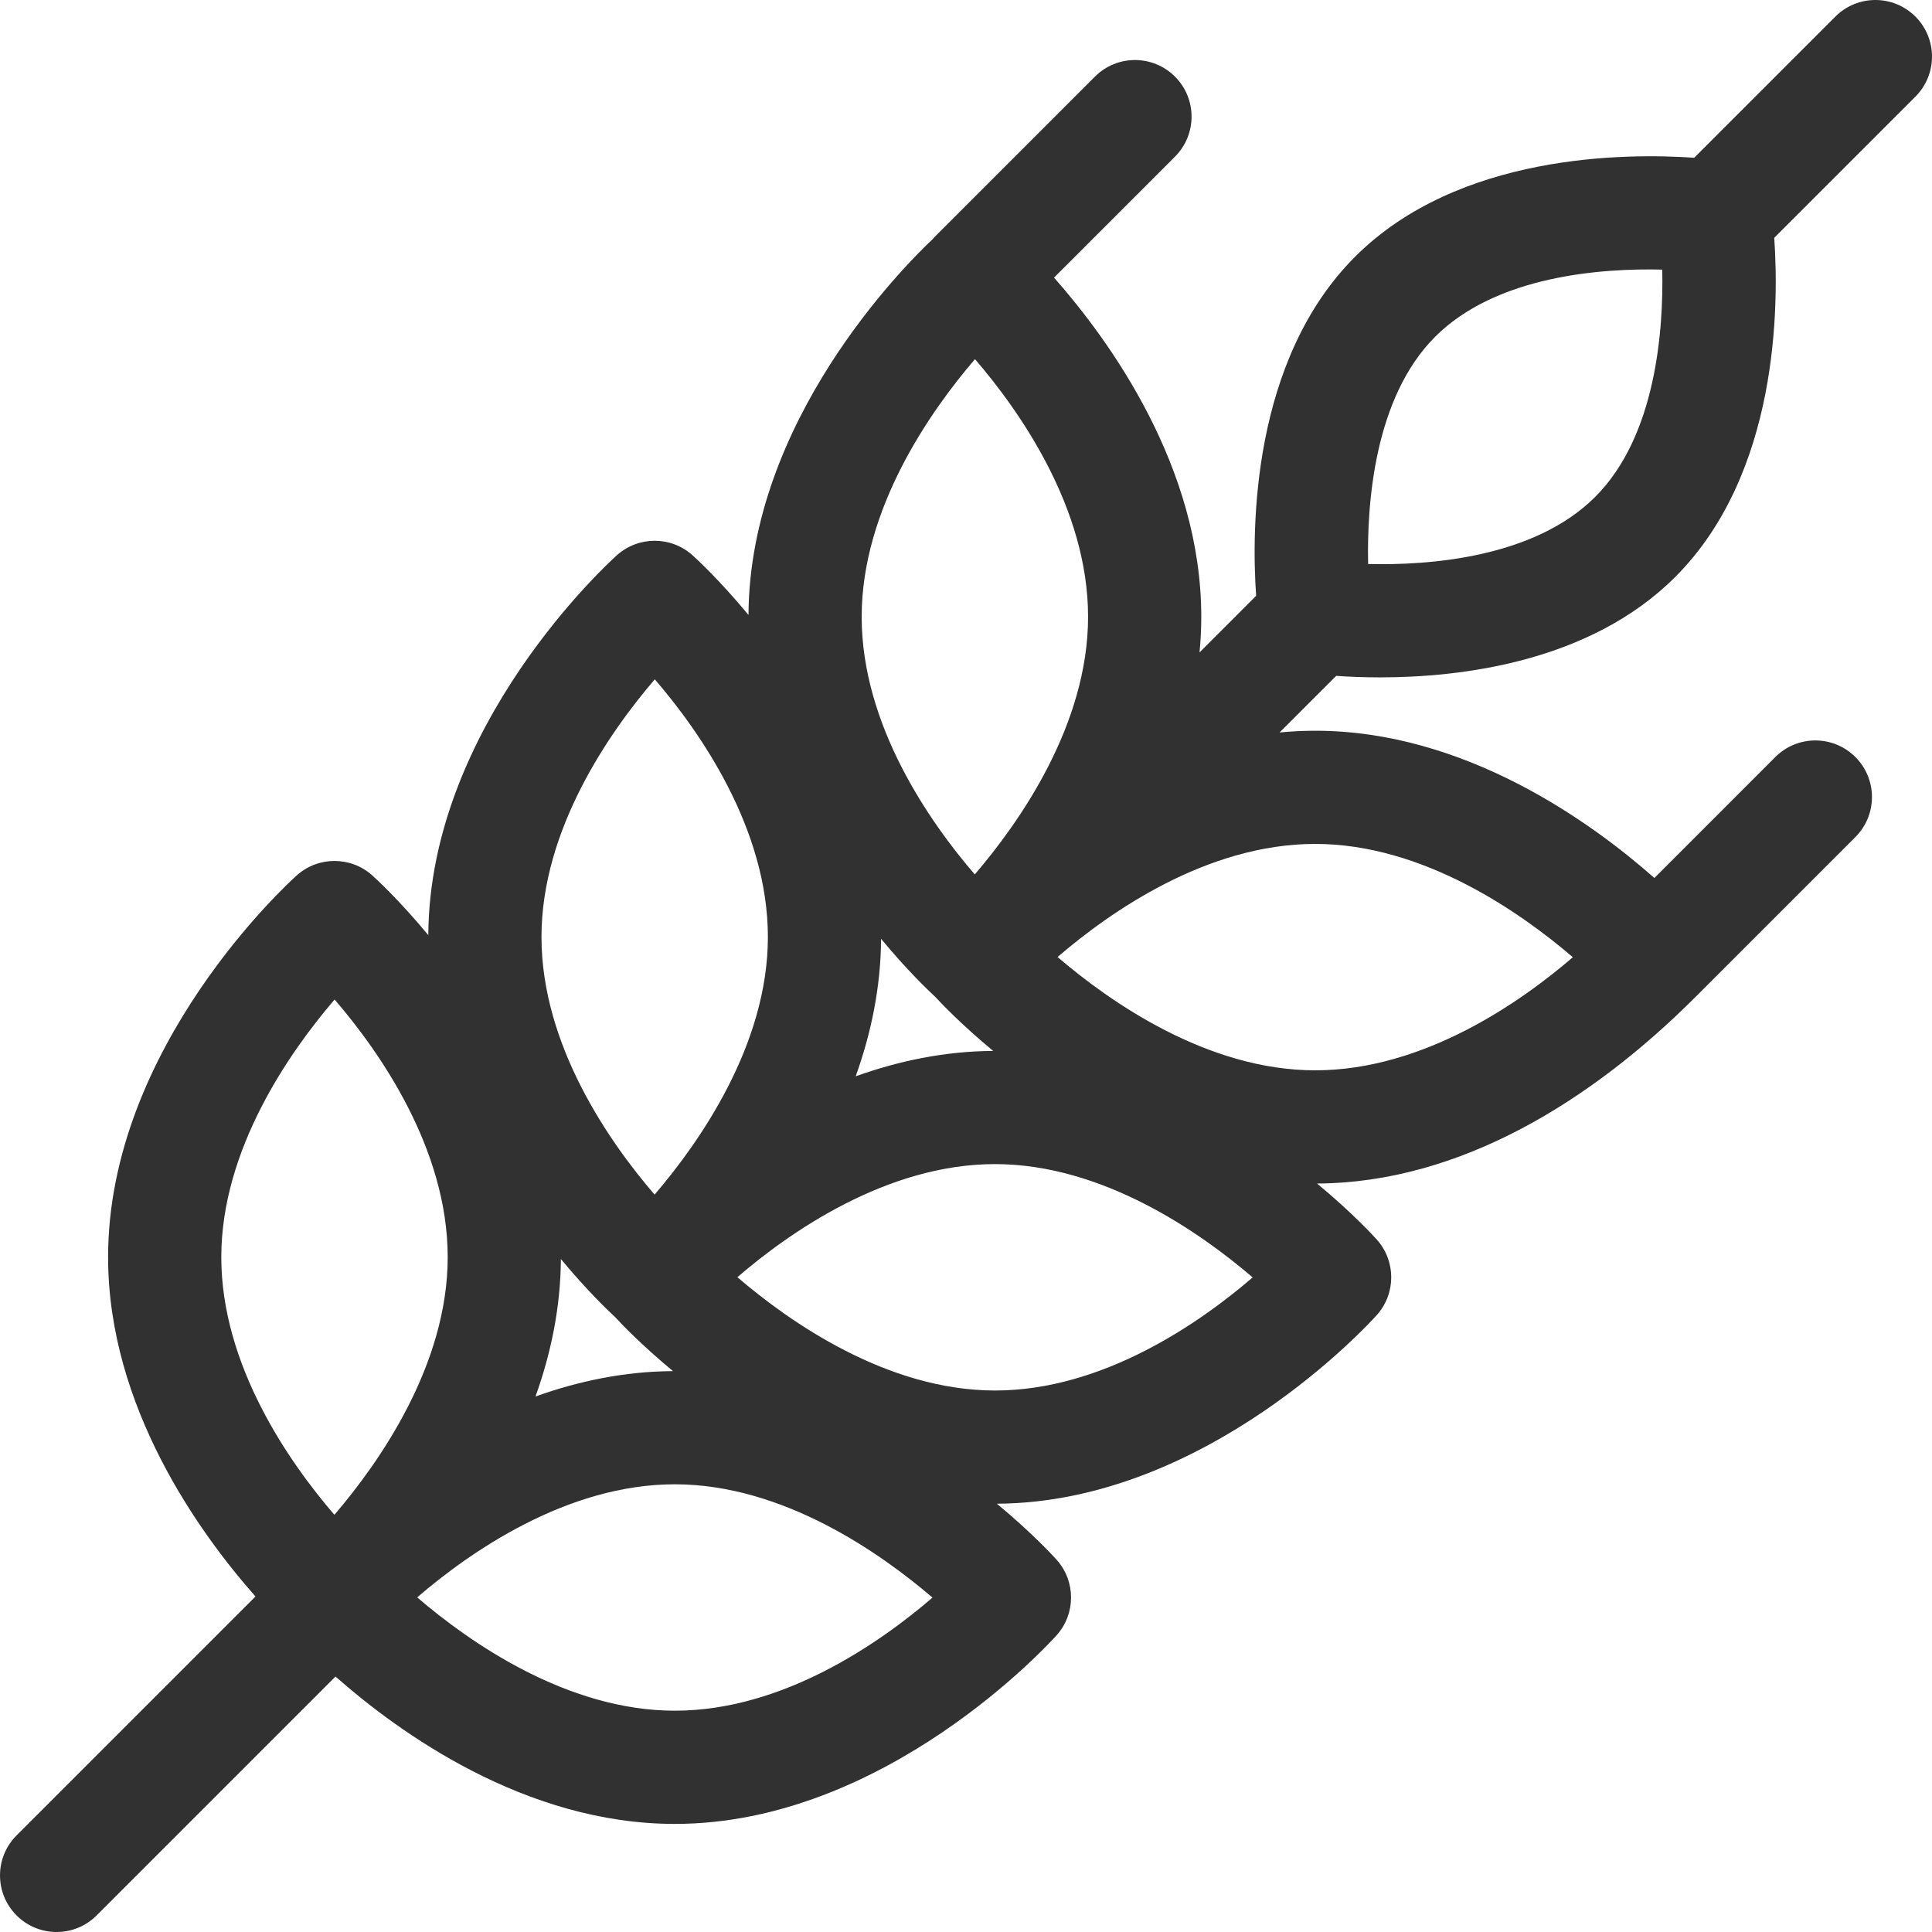 <?xml version="1.0" encoding="iso-8859-1"?>
<!-- Generator: Adobe Illustrator 19.0.0, SVG Export Plug-In . SVG Version: 6.00 Build 0)  -->
<svg version="1.1" id="Capa_1" xmlns="http://www.w3.org/2000/svg" xmlns:xlink="http://www.w3.org/1999/xlink" x="0px" y="0px"
	 fill="#313131" viewBox="0 0 512.001 512.001" style="enable-background:new 0 0 512.001 512.001;" xml:space="preserve">
<g>
	<g>
		<path d="M507.607,4.395c-5.857-5.859-15.355-5.859-21.214-0.002l-37.416,37.415c-17.913-1.253-62.436-1.204-89.864,26.224
			c-27.427,27.427-27.476,71.95-26.224,89.863l-14.999,14.999c0.296-3.104,0.46-6.251,0.46-9.44
			c0-39.687-24.282-73.196-39.023-89.883l32.057-32.056c5.858-5.858,5.858-15.355,0-21.213c-5.856-5.858-15.354-5.858-21.213,0
			l-42.426,42.428c-0.205,0.205-0.387,0.425-0.578,0.639c-7.689,7.249-48.55,48.192-48.809,99.596
			c-7.873-9.5-14.143-15.195-14.853-15.831c-5.696-5.1-14.316-5.1-20.013,0c-2.035,1.823-49.706,45.152-49.987,100.683
			c-7.873-9.5-14.143-15.194-14.853-15.83c-5.696-5.1-14.316-5.1-20.013,0c-2.041,1.828-49.994,45.407-49.994,101.175
			c0,39.719,24.32,73.248,39.058,89.922l-63.31,63.311c-5.858,5.858-5.858,15.355,0,21.213c5.857,5.858,15.355,5.858,21.213,0
			l63.31-63.311c16.673,14.738,50.203,39.058,89.922,39.058c55.768,0,99.347-47.952,101.175-49.994
			c5.101-5.696,5.101-14.317,0-20.013c-0.636-0.71-6.331-6.98-15.831-14.853c55.531-0.281,98.861-47.952,100.683-49.987
			c5.101-5.696,5.101-14.316,0-20.012c-0.636-0.71-6.331-6.981-15.831-14.853c38.088-0.193,73.028-22.179,100.236-49.387
			l42.426-42.426c5.858-5.858,5.858-15.355,0-21.213c-5.857-5.858-15.355-5.858-21.213,0l-32.056,32.057
			c-16.686-14.741-50.195-39.024-89.883-39.024c-3.189,0-6.335,0.164-9.439,0.46l14.999-14.999
			c3.133,0.219,7.068,0.399,11.597,0.399c21.358,0,55.635-3.991,78.266-26.623c27.427-27.427,27.476-71.95,26.224-89.863
			l37.416-37.416C513.465,19.75,513.465,10.253,507.607,4.395z M258.38,95.177c11.852,13.769,29.972,39.525,29.972,68.279
			c0,28.597-18.178,54.459-30.028,68.279c-11.852-13.769-29.972-39.525-29.972-68.279
			C228.352,134.859,246.529,108.997,258.38,95.177z M233.493,248.799c6.908,8.336,12.576,13.737,14.343,15.366
			c1.629,1.766,7.03,7.435,15.366,14.343c-12.929,0.065-25.197,2.695-36.434,6.725C230.797,273.997,233.428,261.727,233.493,248.799
			z M173.527,180.029c11.852,13.769,29.972,39.525,29.972,68.279c0,28.597-18.178,54.459-30.028,68.279
			c-11.852-13.769-29.972-39.525-29.972-68.279C143.498,219.71,161.677,193.849,173.527,180.029z M148.64,333.653
			c6.906,8.333,12.573,13.733,14.341,15.364c1.627,1.765,7.029,7.434,15.367,14.344c-12.929,0.065-25.197,2.695-36.433,6.725
			C145.943,358.849,148.574,346.581,148.64,333.653z M88.618,401.44c-11.852-13.769-29.972-39.525-29.972-68.279
			c0-28.598,18.178-54.46,30.028-68.279c11.852,13.769,29.972,39.525,29.972,68.279C118.646,361.758,100.469,387.62,88.618,401.44z
			 M178.839,453.354c-28.597,0-54.458-18.178-68.279-30.028c13.769-11.851,39.525-29.972,68.279-29.972
			c28.597,0,54.458,18.178,68.279,30.028C233.35,435.234,207.594,453.354,178.839,453.354z M263.692,368.5
			c-28.597,0-54.458-18.178-68.279-30.028c13.769-11.851,39.525-29.972,68.279-29.972c28.598,0,54.459,18.178,68.278,30.028
			C318.201,350.38,292.445,368.5,263.692,368.5z M348.544,223.648c28.597-0.001,54.459,18.177,68.278,30.028
			c-13.769,11.851-39.524,29.972-68.278,29.972c-28.597,0-54.458-18.178-68.278-30.028
			C294.036,241.769,319.79,223.648,348.544,223.648z M422.755,131.672c-16.267,16.267-44.294,18.185-60.185,17.798
			c-0.349-15.924,1.602-44.069,17.758-60.225c16.268-16.267,44.298-18.186,60.185-17.798
			C440.86,87.372,438.911,115.516,422.755,131.672z"/>
	</g>
</g>
<g>
</g>
<g>
</g>
<g>
</g>
<g>
</g>
<g>
</g>
<g>
</g>
<g>
</g>
<g>
</g>
<g>
</g>
<g>
</g>
<g>
</g>
<g>
</g>
<g>
</g>
<g>
</g>
<g>
</g>
</svg>
